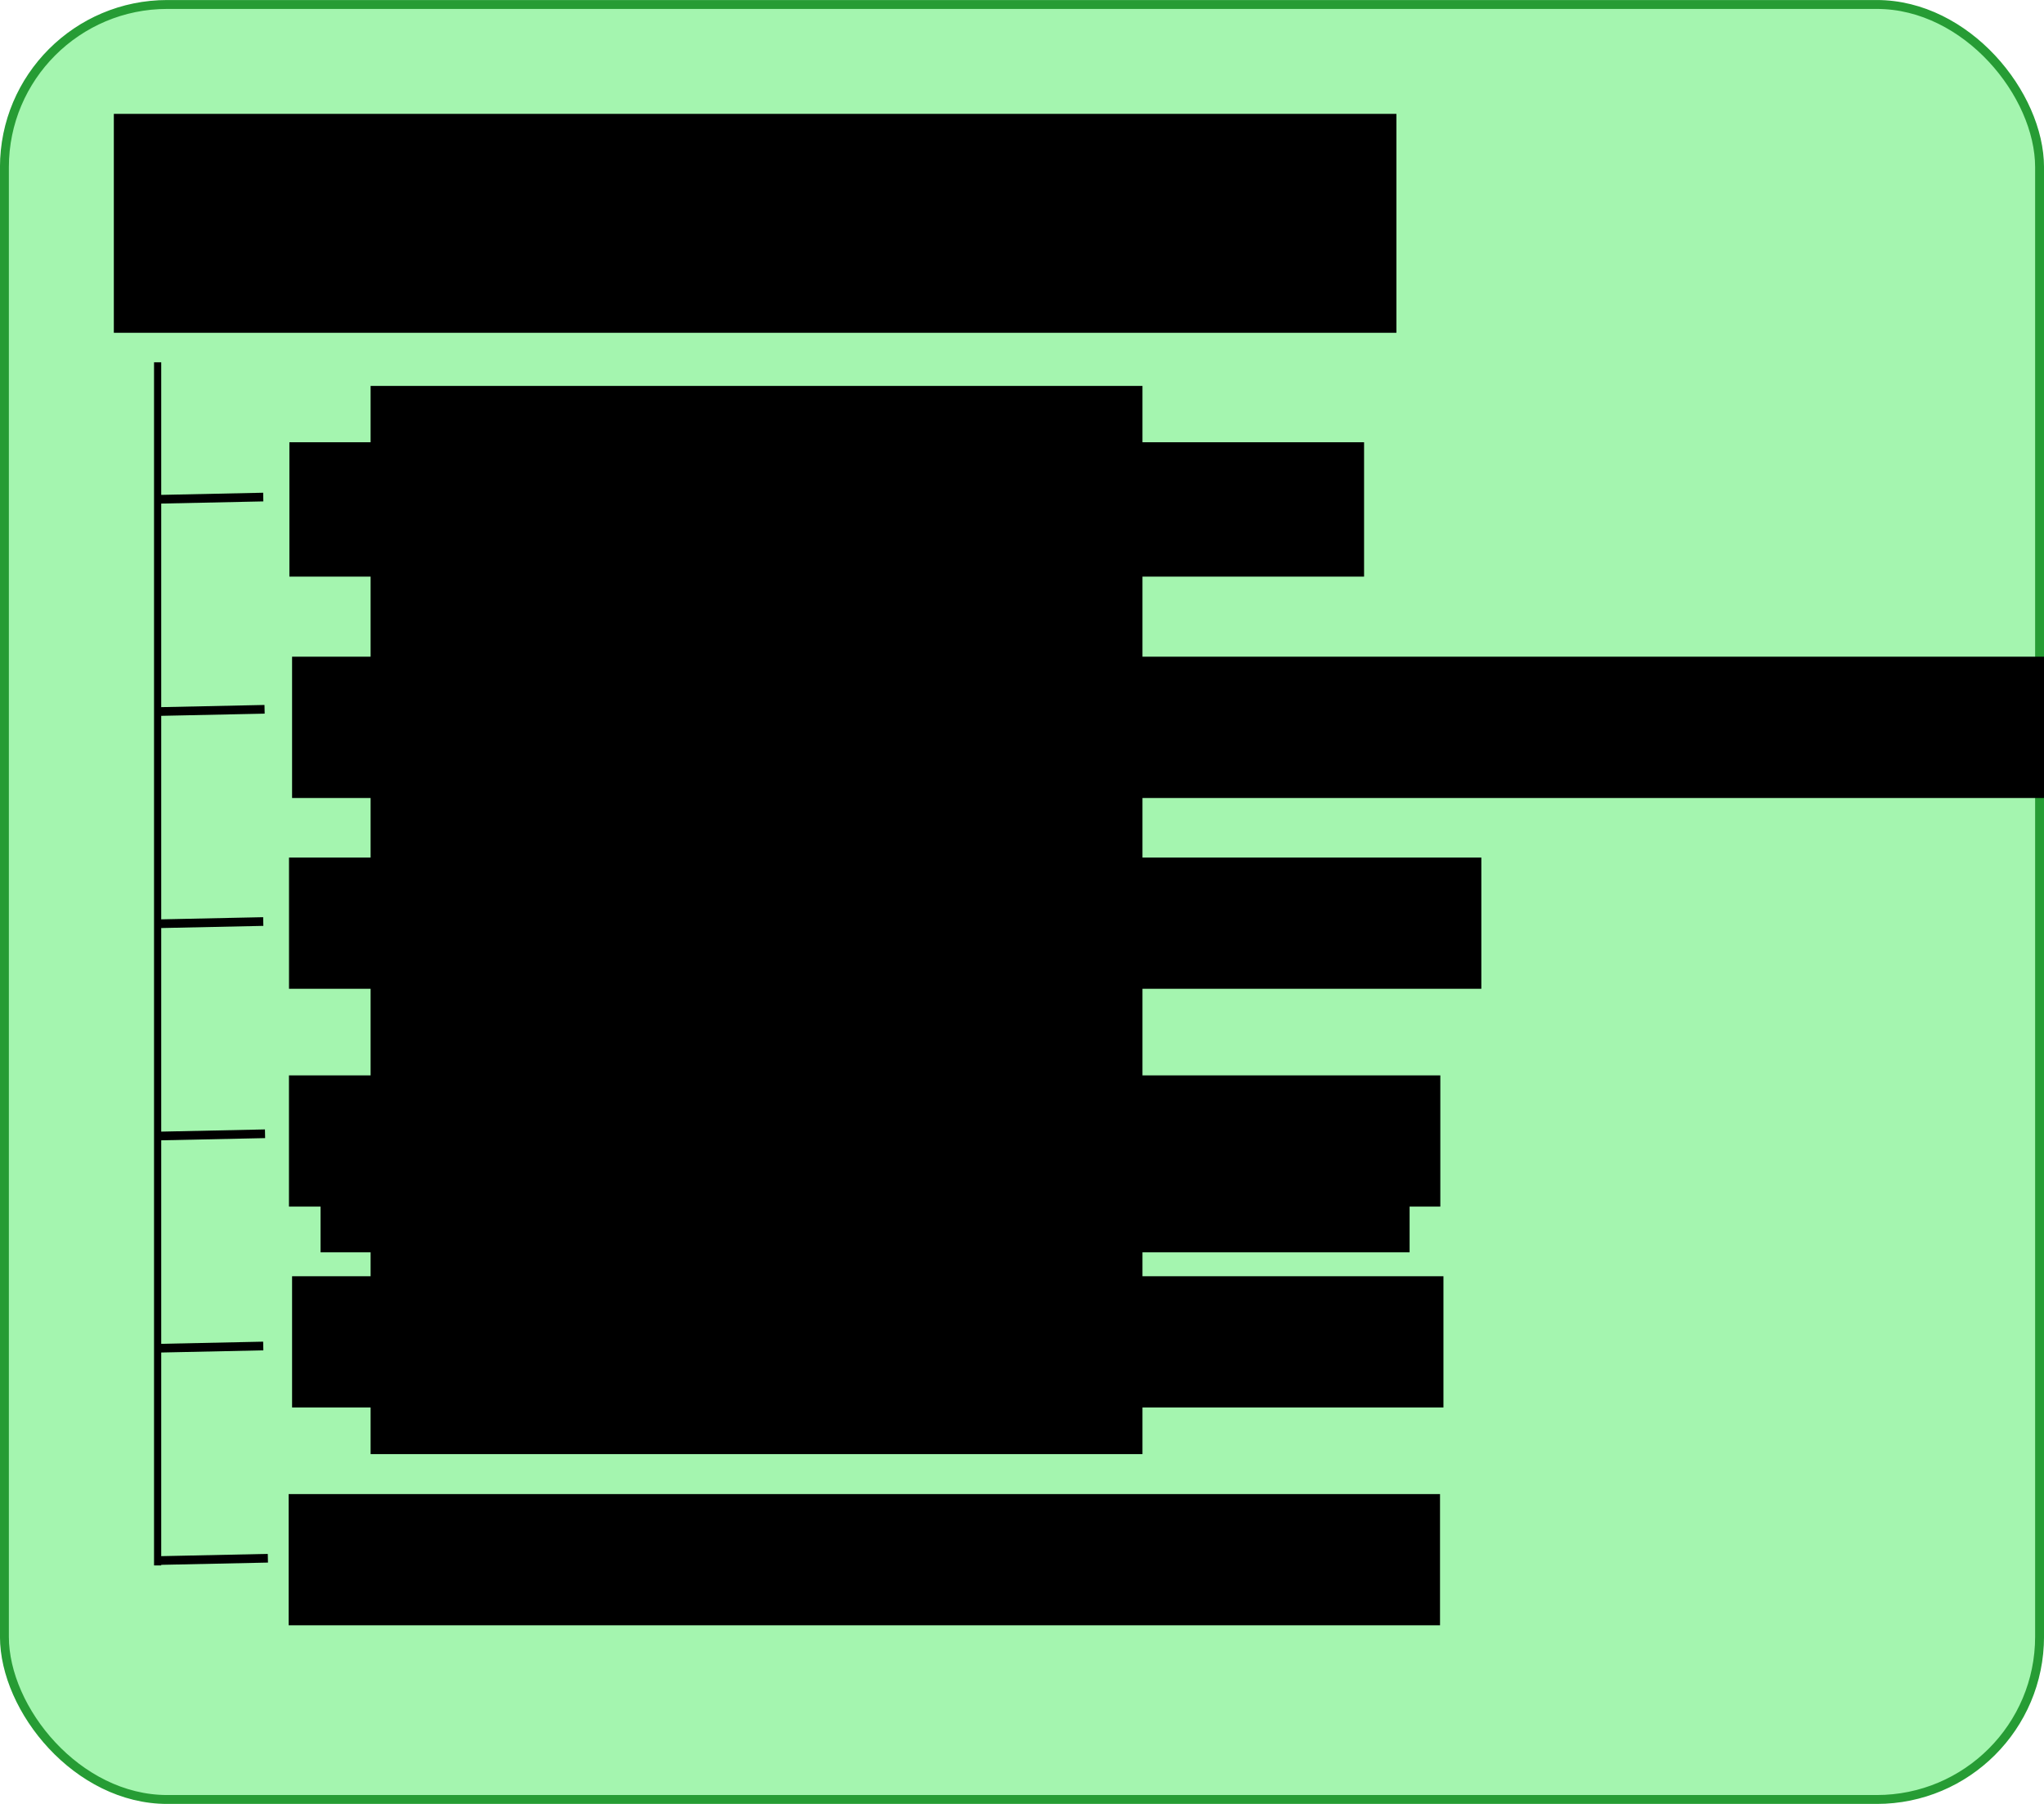 <?xml version="1.0" encoding="UTF-8" standalone="no"?>
<!-- Created with Inkscape (http://www.inkscape.org/) -->

<svg
   xmlns:dc="http://purl.org/dc/elements/1.1/"
   xmlns:cc="http://creativecommons.org/ns#"
   xmlns:rdf="http://www.w3.org/1999/02/22-rdf-syntax-ns#"
   xmlns:svg="http://www.w3.org/2000/svg"
   xmlns="http://www.w3.org/2000/svg"
   xmlns:sodipodi="http://sodipodi.sourceforge.net/DTD/sodipodi-0.dtd"
   xmlns:inkscape="http://www.inkscape.org/namespaces/inkscape"
   width="933.438"
   height="824"
   id="svg2"
   version="1.1"
   inkscape:version="0.48.4 r9939"
   sodipodi:docname="general.svg">
  <defs
     id="defs4" />
  <sodipodi:namedview
     id="base"
     pagecolor="#ffffff"
     bordercolor="#666666"
     borderopacity="1.0"
     inkscape:pageopacity="0.0"
     inkscape:pageshadow="2"
     inkscape:zoom="0.8666218"
     inkscape:cx="649.66638"
     inkscape:cy="333.89543"
     inkscape:document-units="px"
     inkscape:current-layer="layer2"
     showgrid="false"
     inkscape:snap-page="false"
     inkscape:window-width="1855"
     inkscape:window-height="1056"
     inkscape:window-x="65"
     inkscape:window-y="24"
     inkscape:window-maximized="1"
     fit-margin-top="0"
     fit-margin-left="0"
     fit-margin-right="0"
     fit-margin-bottom="0" />
  <g
     inkscape:label="Layer 1"
     inkscape:groupmode="layer"
     id="layer1"
     transform="translate(-15.156,-6.062)">
    <rect
       style="fill:#a4f5af;fill-opacity:1;stroke:#269c34;stroke-width:4.062;stroke-miterlimit:4;stroke-opacity:1;stroke-dasharray:none"
       id="rect2985"
       width="929.399"
       height="819.926"
       x="17.174"
       y="8.108"
       ry="74.351" />
  </g>
  <g
     inkscape:groupmode="layer"
     id="layer2"
     inkscape:label="tekst"
     transform="translate(-15.156,-6.062)">
    <flowRoot
       xml:space="preserve"
       id="flowRoot3760"
       style="font-size:40px;font-style:normal;font-weight:normal;line-height:125%;letter-spacing:0px;word-spacing:0px;fill:#000000;fill-opacity:1;stroke:none;font-family:Sans"><flowRegion
         id="flowRegion3762"><rect
           id="rect3764"
           width="297.143"
           height="68.571"
           x="130"
           y="88.076" /></flowRegion><flowPara
         id="flowPara3766" /></flowRoot>    <flowRoot
       xml:space="preserve"
       id="flowRoot3768"
       style="font-size:40px;font-style:normal;font-weight:normal;line-height:125%;letter-spacing:0px;word-spacing:0px;fill:#000000;fill-opacity:1;stroke:none;font-family:Sans"><flowRegion
         id="flowRegion3770"><rect
           id="rect3772"
           width="585.714"
           height="100"
           x="67.143"
           y="58.076" /></flowRegion><flowPara
         id="flowPara3774"
         style="font-size:72px">GPSolver</flowPara></flowRoot>    <path
       style="fill:none;stroke:#000000;stroke-width:3.28;stroke-linecap:butt;stroke-linejoin:miter;stroke-miterlimit:4;stroke-opacity:1;stroke-dasharray:none;display:inline"
       d="m 87.143,171.556 0,549.573"
       id="path3807"
       inkscape:connector-type="polyline"
       inkscape:connector-curvature="0" />
    <flowRoot
       xml:space="preserve"
       id="flowRoot4758"
       style="font-size:23px;font-style:normal;font-weight:normal;line-height:125%;letter-spacing:0px;word-spacing:0px;fill:#000000;fill-opacity:1;stroke:none;font-family:Sans"><flowRegion
         id="flowRegion4760"><rect
           id="rect4762"
           width="497.333"
           height="76.158"
           x="161.547"
           y="501.949" /></flowRegion><flowPara
         id="flowPara4764" /></flowRoot>    <flowRoot
       xml:space="preserve"
       id="flowRoot5088"
       style="font-size:23px;font-style:normal;font-weight:normal;line-height:125%;letter-spacing:0px;word-spacing:0px;fill:#000000;fill-opacity:1;stroke:none;font-family:Sans"><flowRegion
         id="flowRegion5090"><rect
           id="rect5092"
           width="352.484"
           height="487.929"
           x="184.401"
           y="182.345" /></flowRegion><flowPara
         id="flowPara5094" /></flowRoot>  </g>
  <g
     inkscape:groupmode="layer"
     id="layer3"
     inkscape:label="Lines"
     transform="translate(-15.156,-6.062)">
    <flowRoot
       xml:space="preserve"
       id="flowRoot3776"
       style="font-size:40px;font-style:normal;font-weight:normal;line-height:125%;letter-spacing:0px;word-spacing:0px;fill:#000000;fill-opacity:1;stroke:none;font-family:Sans"
       transform="translate(-4.115,-2.2917578e-5)"><flowRegion
         id="flowRegion3778"><rect
           id="rect3780"
           width="490.778"
           height="61.373"
           x="151.429"
           y="208.076" /></flowRegion><flowPara
         id="flowPara3784">[Create Constraint]</flowPara></flowRoot>    <path
       style="fill:none;stroke:#000000;stroke-width:3.968;stroke-linecap:butt;stroke-linejoin:miter;stroke-miterlimit:4;stroke-opacity:1;stroke-dasharray:none"
       d="m 135.376,233.113 -49.154,1.042"
       id="path3811"
       inkscape:connector-type="polyline"
       inkscape:connector-curvature="0" />
    <flowRoot
       xml:space="preserve"
       id="flowRoot3827"
       style="font-size:40px;font-style:normal;font-weight:normal;line-height:125%;letter-spacing:0px;word-spacing:0px;fill:#000000;fill-opacity:1;stroke:none;font-family:Sans"
       transform="translate(-9.572,10.356)"><flowRegion
         id="flowRegion3829"><rect
           id="rect3831"
           width="907.737"
           height="64.547"
           x="158.114"
           y="295.674" /></flowRegion><flowPara
         id="flowPara3833">createVariables(numberOfVars, lb, ub)</flowPara></flowRoot>    <path
       inkscape:connector-curvature="0"
       inkscape:connector-type="polyline"
       id="path4782"
       d="m 135.982,330.058 -49.154,1.042"
       style="fill:none;stroke:#000000;stroke-width:3.968;stroke-linecap:butt;stroke-linejoin:miter;stroke-miterlimit:4;stroke-opacity:1;stroke-dasharray:none" />
    <flowRoot
       xml:space="preserve"
       id="flowRoot3835"
       style="font-size:40px;font-style:normal;font-weight:normal;line-height:125%;letter-spacing:0px;word-spacing:0px;fill:#000000;fill-opacity:1;stroke:none;font-family:Sans"
       transform="translate(-16.623,-5.176)"><flowRegion
         id="flowRegion3837"><rect
           id="rect3839"
           width="544.504"
           height="59.931"
           x="163.761"
           y="402.965" /></flowRegion><flowPara
         id="flowPara3841">printVariableValues()</flowPara></flowRoot>    <path
       style="fill:none;stroke:#000000;stroke-width:3.968;stroke-linecap:butt;stroke-linejoin:miter;stroke-miterlimit:4;stroke-opacity:1;stroke-dasharray:none"
       d="m 135.376,427.003 -49.154,1.042"
       id="path4784"
       inkscape:connector-type="polyline"
       inkscape:connector-curvature="0" />
    <flowRoot
       style="font-size:40px;font-style:normal;font-weight:normal;line-height:125%;letter-spacing:0px;word-spacing:0px;fill:#000000;fill-opacity:1;stroke:none;font-family:Sans"
       id="flowRoot4766"
       xml:space="preserve"
       transform="translate(-10.998,201.61)"><flowRegion
         id="flowRegion4768"><rect
           y="295.674"
           x="158.114"
           height="59.931"
           width="525.795"
           id="rect4770" /></flowRegion><flowPara
         id="flowPara4772">relax()</flowPara></flowRoot>    <path
       inkscape:connector-curvature="0"
       inkscape:connector-type="polyline"
       id="path4786"
       d="m 136.192,523.949 -49.154,1.042"
       style="fill:none;stroke:#000000;stroke-width:3.968;stroke-linecap:butt;stroke-linejoin:miter;stroke-miterlimit:4;stroke-opacity:1;stroke-dasharray:none" />
    <flowRoot
       style="font-size:40px;font-style:normal;font-weight:normal;line-height:125%;letter-spacing:0px;word-spacing:0px;fill:#000000;fill-opacity:1;stroke:none;font-family:Sans"
       id="flowRoot4774"
       xml:space="preserve"
       transform="translate(-9.572,293.36)"><flowRegion
         id="flowRegion4776"><rect
           y="295.674"
           x="158.114"
           height="59.931"
           width="525.795"
           id="rect4778" /></flowRegion><flowPara
         id="flowPara4780">optimizeSolution(time)</flowPara></flowRoot>    <path
       style="fill:none;stroke:#000000;stroke-width:3.968;stroke-linecap:butt;stroke-linejoin:miter;stroke-miterlimit:4;stroke-opacity:1;stroke-dasharray:none"
       d="M 135.376,620.894 86.223,621.936"
       id="path4788"
       inkscape:connector-type="polyline"
       inkscape:connector-curvature="0" />
    <flowRoot
       transform="translate(-11.135,392.864)"
       xml:space="preserve"
       id="flowRoot3251"
       style="font-size:40px;font-style:normal;font-weight:normal;line-height:125%;letter-spacing:0px;word-spacing:0px;fill:#000000;fill-opacity:1;stroke:none;font-family:Sans"><flowRegion
         id="flowRegion3253"><rect
           id="rect3255"
           width="525.795"
           height="59.931"
           x="158.114"
           y="295.674" /></flowRegion><flowPara
         id="flowPara3257">initialSolution(time)</flowPara></flowRoot>    <path
       inkscape:connector-curvature="0"
       inkscape:connector-type="polyline"
       id="path3259"
       d="m 137.486,717.839 -49.154,1.042"
       style="fill:none;stroke:#000000;stroke-width:3.968;stroke-linecap:butt;stroke-linejoin:miter;stroke-miterlimit:4;stroke-opacity:1;stroke-dasharray:none" />
  </g>
</svg>
